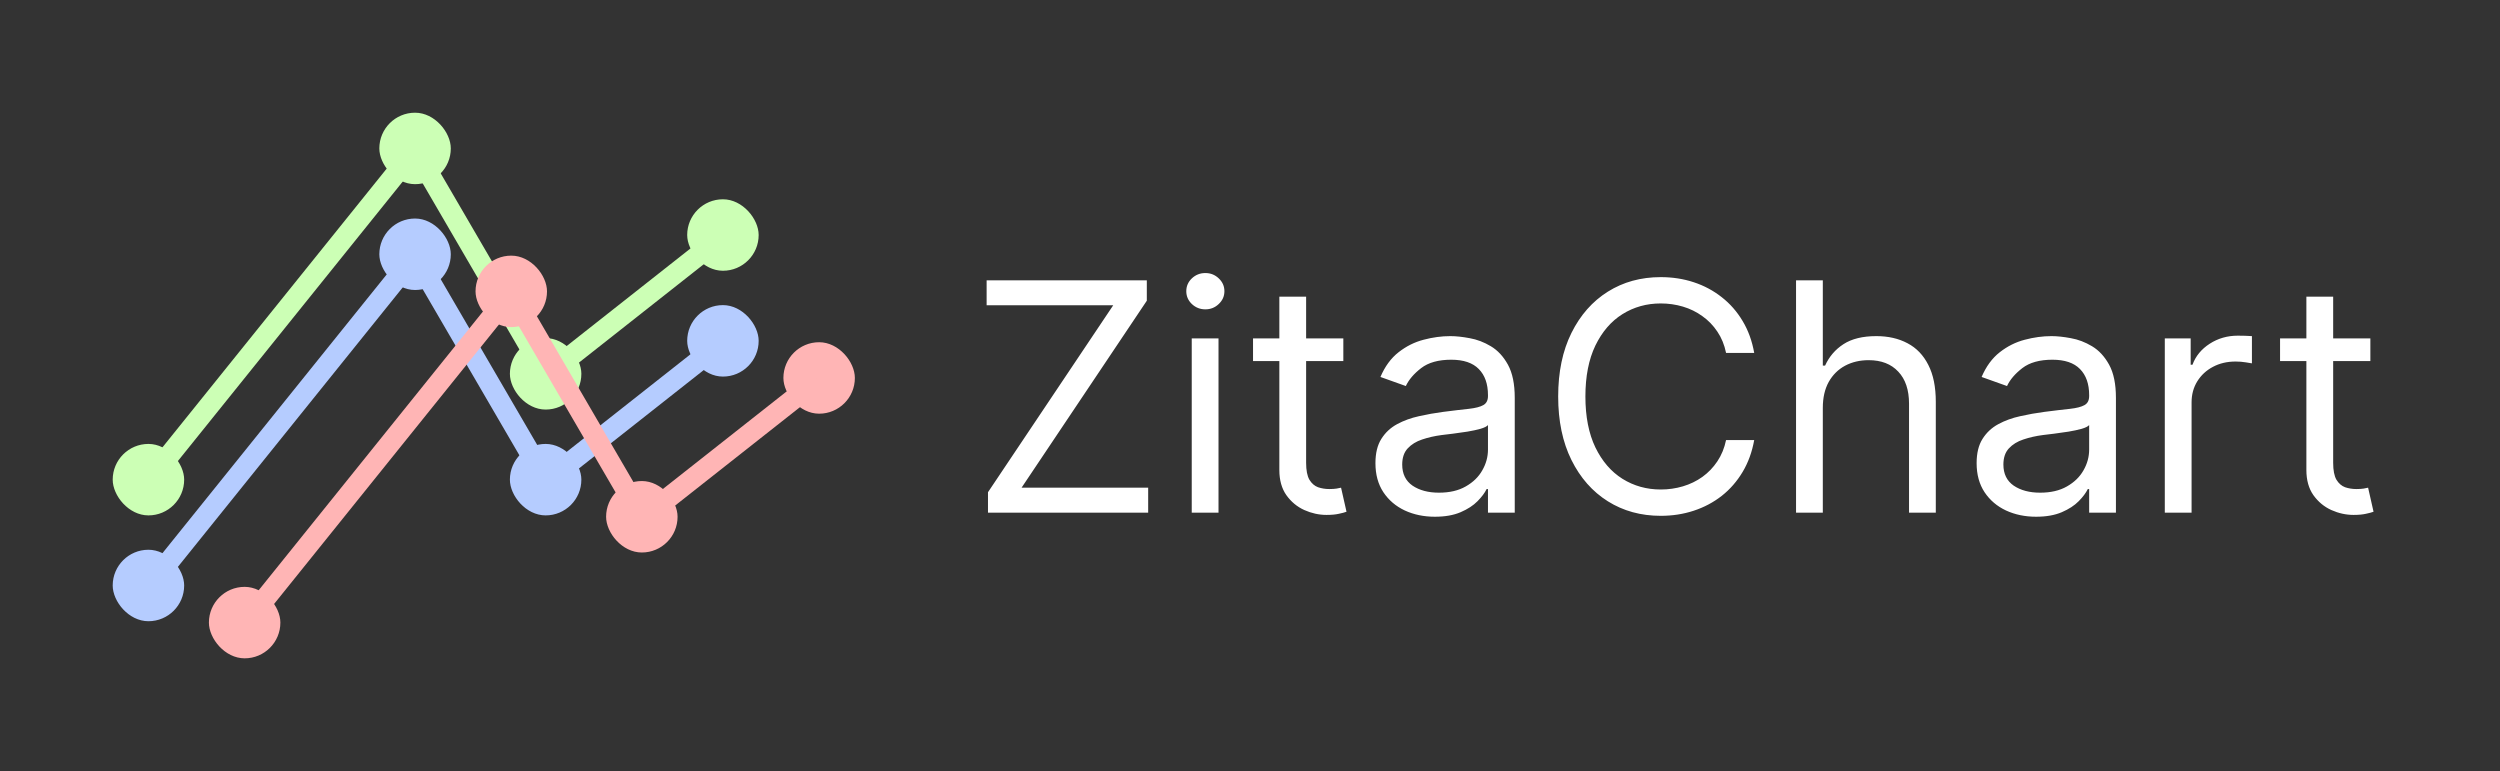 <svg width="1819" height="561" viewBox="0 0 1819 561" fill="none" xmlns="http://www.w3.org/2000/svg">
<rect x="0" y="0" width="1819" height="561" fill="#333333" stroke="none"/>
<rect x="82" y="323" width="52" height="52" rx="26" fill="#CCFFB5"/>
<rect x="276" y="82" width="52" height="52" rx="26" fill="#CCFFB5"/>
<rect x="371" y="246" width="52" height="52" rx="26" fill="#CCFFB5"/>
<rect x="500" y="145" width="52" height="52" rx="26" fill="#CCFFB5"/>
<path d="M108.5 349.5L302 109L397.5 273L525 172.5" stroke="#CCFFB5" stroke-width="15"/>
<rect x="82" y="400" width="52" height="52" rx="26" fill="#B5CCFF"/>
<rect x="276" y="159" width="52" height="52" rx="26" fill="#B5CCFF"/>
<rect x="371" y="323" width="52" height="52" rx="26" fill="#B5CCFF"/>
<rect x="500" y="222" width="52" height="52" rx="26" fill="#B5CCFF"/>
<path d="M108.5 426.5L302 186L397.5 350L525 249.5" stroke="#B5CCFF" stroke-width="15"/>
<rect x="152" y="427" width="52" height="52" rx="26" fill="#FFB5B5"/>
<rect x="346" y="186" width="52" height="52" rx="26" fill="#FFB5B5"/>
<rect x="441" y="350" width="52" height="52" rx="26" fill="#FFB5B5"/>
<rect x="570" y="249" width="52" height="52" rx="26" fill="#FFB5B5"/>
<path d="M178.5 453.5L372 213L467.5 377L595 276.5" stroke="#FFB5B5" stroke-width="15"/>
<path d="M718.858 373V358.142L809.987 222.109H717.867V203.949H834.42V218.807L743.291 354.84H835.41V373H718.858ZM867.107 373V246.212H886.588V373H867.107ZM877.013 225.081C873.216 225.081 869.941 223.788 867.19 221.201C864.493 218.615 863.145 215.506 863.145 211.874C863.145 208.242 864.493 205.133 867.19 202.546C869.941 199.96 873.216 198.667 877.013 198.667C880.81 198.667 884.056 199.96 886.753 202.546C889.504 205.133 890.88 208.242 890.88 211.874C890.88 215.506 889.504 218.615 886.753 221.201C884.056 223.788 880.81 225.081 877.013 225.081ZM977.407 246.212V262.721H911.702V246.212H977.407ZM930.852 215.836H950.333V336.681C950.333 342.183 951.13 346.311 952.726 349.062C954.377 351.759 956.468 353.575 959 354.51C961.586 355.391 964.31 355.831 967.172 355.831C969.318 355.831 971.079 355.721 972.454 355.501C973.83 355.225 974.931 355.005 975.756 354.84L979.718 372.34C978.398 372.835 976.554 373.33 974.188 373.825C971.822 374.376 968.822 374.651 965.19 374.651C959.688 374.651 954.295 373.468 949.012 371.101C943.784 368.735 939.437 365.131 935.97 360.288C932.558 355.446 930.852 349.337 930.852 341.963V215.836ZM1044.02 375.972C1035.99 375.972 1028.69 374.458 1022.15 371.432C1015.6 368.35 1010.4 363.92 1006.55 358.142C1002.69 352.309 1000.77 345.265 1000.77 337.011C1000.77 329.747 1002.2 323.859 1005.06 319.346C1007.92 314.779 1011.75 311.202 1016.53 308.616C1021.32 306.029 1026.6 304.103 1032.38 302.837C1038.21 301.517 1044.08 300.471 1049.96 299.701C1057.67 298.71 1063.91 297.967 1068.7 297.472C1073.54 296.922 1077.07 296.014 1079.27 294.748C1081.52 293.482 1082.65 291.281 1082.65 288.145V287.484C1082.65 279.34 1080.42 273.011 1075.96 268.499C1071.56 263.987 1064.88 261.73 1055.91 261.73C1046.61 261.73 1039.32 263.767 1034.03 267.839C1028.75 271.911 1025.04 276.258 1022.89 280.881L1004.4 274.277C1007.7 266.573 1012.1 260.575 1017.61 256.283C1023.16 251.935 1029.22 248.909 1035.77 247.203C1042.37 245.442 1048.86 244.561 1055.25 244.561C1059.32 244.561 1064 245.056 1069.28 246.047C1074.62 246.983 1079.76 248.936 1084.71 251.908C1089.72 254.879 1093.88 259.364 1097.18 265.362C1100.48 271.361 1102.13 279.395 1102.13 289.465V373H1082.65V355.831H1081.66C1080.34 358.582 1078.14 361.526 1075.06 364.663C1071.98 367.8 1067.88 370.469 1062.76 372.67C1057.64 374.871 1051.39 375.972 1044.02 375.972ZM1046.99 358.472C1054.7 358.472 1061.19 356.959 1066.47 353.932C1071.81 350.906 1075.83 346.999 1078.52 342.211C1081.28 337.423 1082.65 332.388 1082.65 327.105V309.276C1081.83 310.266 1080.01 311.174 1077.2 312C1074.45 312.77 1071.26 313.458 1067.63 314.063C1064.05 314.614 1060.56 315.109 1057.14 315.549C1053.79 315.934 1051.06 316.265 1048.97 316.54C1043.91 317.2 1039.18 318.273 1034.78 319.759C1030.43 321.19 1026.91 323.363 1024.21 326.28C1021.57 329.142 1020.25 333.049 1020.25 338.001C1020.25 344.77 1022.75 349.888 1027.76 353.354C1032.82 356.766 1039.23 358.472 1046.99 358.472ZM1276.36 256.778H1255.89C1254.68 250.89 1252.56 245.717 1249.53 241.259C1246.56 236.802 1242.93 233.06 1238.64 230.033C1234.4 226.952 1229.7 224.641 1224.52 223.1C1219.35 221.559 1213.96 220.788 1208.35 220.788C1198.11 220.788 1188.84 223.375 1180.53 228.548C1172.27 233.72 1165.7 241.342 1160.8 251.412C1155.96 261.483 1153.54 273.837 1153.54 288.475C1153.54 303.113 1155.96 315.467 1160.8 325.537C1165.7 335.607 1172.27 343.229 1180.53 348.402C1188.84 353.575 1198.11 356.161 1208.35 356.161C1213.96 356.161 1219.35 355.391 1224.52 353.85C1229.7 352.309 1234.4 350.025 1238.64 346.999C1242.93 343.917 1246.56 340.147 1249.53 335.69C1252.56 331.178 1254.68 326.005 1255.89 320.172H1276.36C1274.82 328.811 1272.01 336.543 1267.94 343.367C1263.87 350.19 1258.81 355.996 1252.75 360.783C1246.7 365.516 1239.9 369.12 1232.37 371.597C1224.88 374.073 1216.87 375.311 1208.35 375.311C1193.93 375.311 1181.11 371.789 1169.88 364.746C1158.65 357.702 1149.82 347.686 1143.38 334.699C1136.94 321.713 1133.73 306.304 1133.73 288.475C1133.73 270.645 1136.94 255.237 1143.38 242.25C1149.82 229.263 1158.65 219.248 1169.88 212.204C1181.11 205.16 1193.93 201.638 1208.35 201.638C1216.87 201.638 1224.88 202.876 1232.37 205.353C1239.9 207.829 1246.7 211.461 1252.75 216.249C1258.81 220.981 1263.87 226.759 1267.94 233.583C1272.01 240.351 1274.82 248.083 1276.36 256.778ZM1326.28 296.729V373H1306.8V203.949H1326.28V266.023H1327.93C1330.9 259.474 1335.36 254.274 1341.3 250.422C1347.3 246.515 1355.28 244.561 1365.24 244.561C1373.88 244.561 1381.45 246.295 1387.94 249.762C1394.43 253.173 1399.47 258.429 1403.05 265.527C1406.68 272.571 1408.49 281.541 1408.49 292.437V373H1389.01V293.758C1389.01 283.687 1386.4 275.901 1381.17 270.398C1376 264.84 1368.82 262.061 1359.63 262.061C1353.24 262.061 1347.52 263.409 1342.46 266.105C1337.45 268.802 1333.49 272.736 1330.57 277.909C1327.71 283.082 1326.28 289.355 1326.28 296.729ZM1481.44 375.972C1473.41 375.972 1466.12 374.458 1459.57 371.432C1453.02 368.35 1447.82 363.92 1443.97 358.142C1440.12 352.309 1438.19 345.265 1438.19 337.011C1438.19 329.747 1439.62 323.859 1442.48 319.346C1445.34 314.779 1449.17 311.202 1453.96 308.616C1458.74 306.029 1464.03 304.103 1469.8 302.837C1475.64 301.517 1481.5 300.471 1487.39 299.701C1495.09 298.71 1501.34 297.967 1506.12 297.472C1510.97 296.922 1514.49 296.014 1516.69 294.748C1518.95 293.482 1520.07 291.281 1520.07 288.145V287.484C1520.07 279.34 1517.84 273.011 1513.39 268.499C1508.98 263.987 1502.3 261.73 1493.33 261.73C1484.03 261.73 1476.74 263.767 1471.45 267.839C1466.17 271.911 1462.46 276.258 1460.31 280.881L1441.82 274.277C1445.12 266.573 1449.53 260.575 1455.03 256.283C1460.59 251.935 1466.64 248.909 1473.19 247.203C1479.79 245.442 1486.29 244.561 1492.67 244.561C1496.74 244.561 1501.42 245.056 1506.7 246.047C1512.04 246.983 1517.18 248.936 1522.14 251.908C1527.14 254.879 1531.3 259.364 1534.6 265.362C1537.9 271.361 1539.55 279.395 1539.55 289.465V373H1520.07V355.831H1519.08C1517.76 358.582 1515.56 361.526 1512.48 364.663C1509.4 367.8 1505.3 370.469 1500.18 372.67C1495.06 374.871 1488.82 375.972 1481.44 375.972ZM1484.41 358.472C1492.12 358.472 1498.61 356.959 1503.89 353.932C1509.23 350.906 1513.25 346.999 1515.95 342.211C1518.7 337.423 1520.07 332.388 1520.07 327.105V309.276C1519.25 310.266 1517.43 311.174 1514.63 312C1511.87 312.77 1508.68 313.458 1505.05 314.063C1501.47 314.614 1497.98 315.109 1494.57 315.549C1491.21 315.934 1488.49 316.265 1486.4 316.54C1481.33 317.2 1476.6 318.273 1472.2 319.759C1467.85 321.19 1464.33 323.363 1461.63 326.28C1458.99 329.142 1457.67 333.049 1457.67 338.001C1457.67 344.77 1460.17 349.888 1465.18 353.354C1470.24 356.766 1476.65 358.472 1484.41 358.472ZM1575.11 373V246.212H1593.93V265.362H1595.25C1597.56 259.089 1601.74 253.999 1607.8 250.092C1613.85 246.185 1620.67 244.231 1628.27 244.231C1629.7 244.231 1631.49 244.259 1633.63 244.314C1635.78 244.369 1637.4 244.451 1638.5 244.561V264.372C1637.84 264.207 1636.33 263.959 1633.96 263.629C1631.65 263.244 1629.2 263.051 1626.62 263.051C1620.45 263.051 1614.95 264.344 1610.11 266.931C1605.32 269.462 1601.52 272.984 1598.72 277.496C1595.97 281.954 1594.59 287.044 1594.59 292.767V373H1575.11ZM1724.68 246.212V262.721H1658.97V246.212H1724.68ZM1678.12 215.836H1697.61V336.681C1697.61 342.183 1698.4 346.311 1700 349.062C1701.65 351.759 1703.74 353.575 1706.27 354.51C1708.86 355.391 1711.58 355.831 1714.44 355.831C1716.59 355.831 1718.35 355.721 1719.73 355.501C1721.1 355.225 1722.2 355.005 1723.03 354.84L1726.99 372.34C1725.67 372.835 1723.83 373.33 1721.46 373.825C1719.09 374.376 1716.1 374.651 1712.46 374.651C1706.96 374.651 1701.57 373.468 1696.28 371.101C1691.06 368.735 1686.71 365.131 1683.24 360.288C1679.83 355.446 1678.12 349.337 1678.12 341.963V215.836Z" fill="white"/>
</svg>
